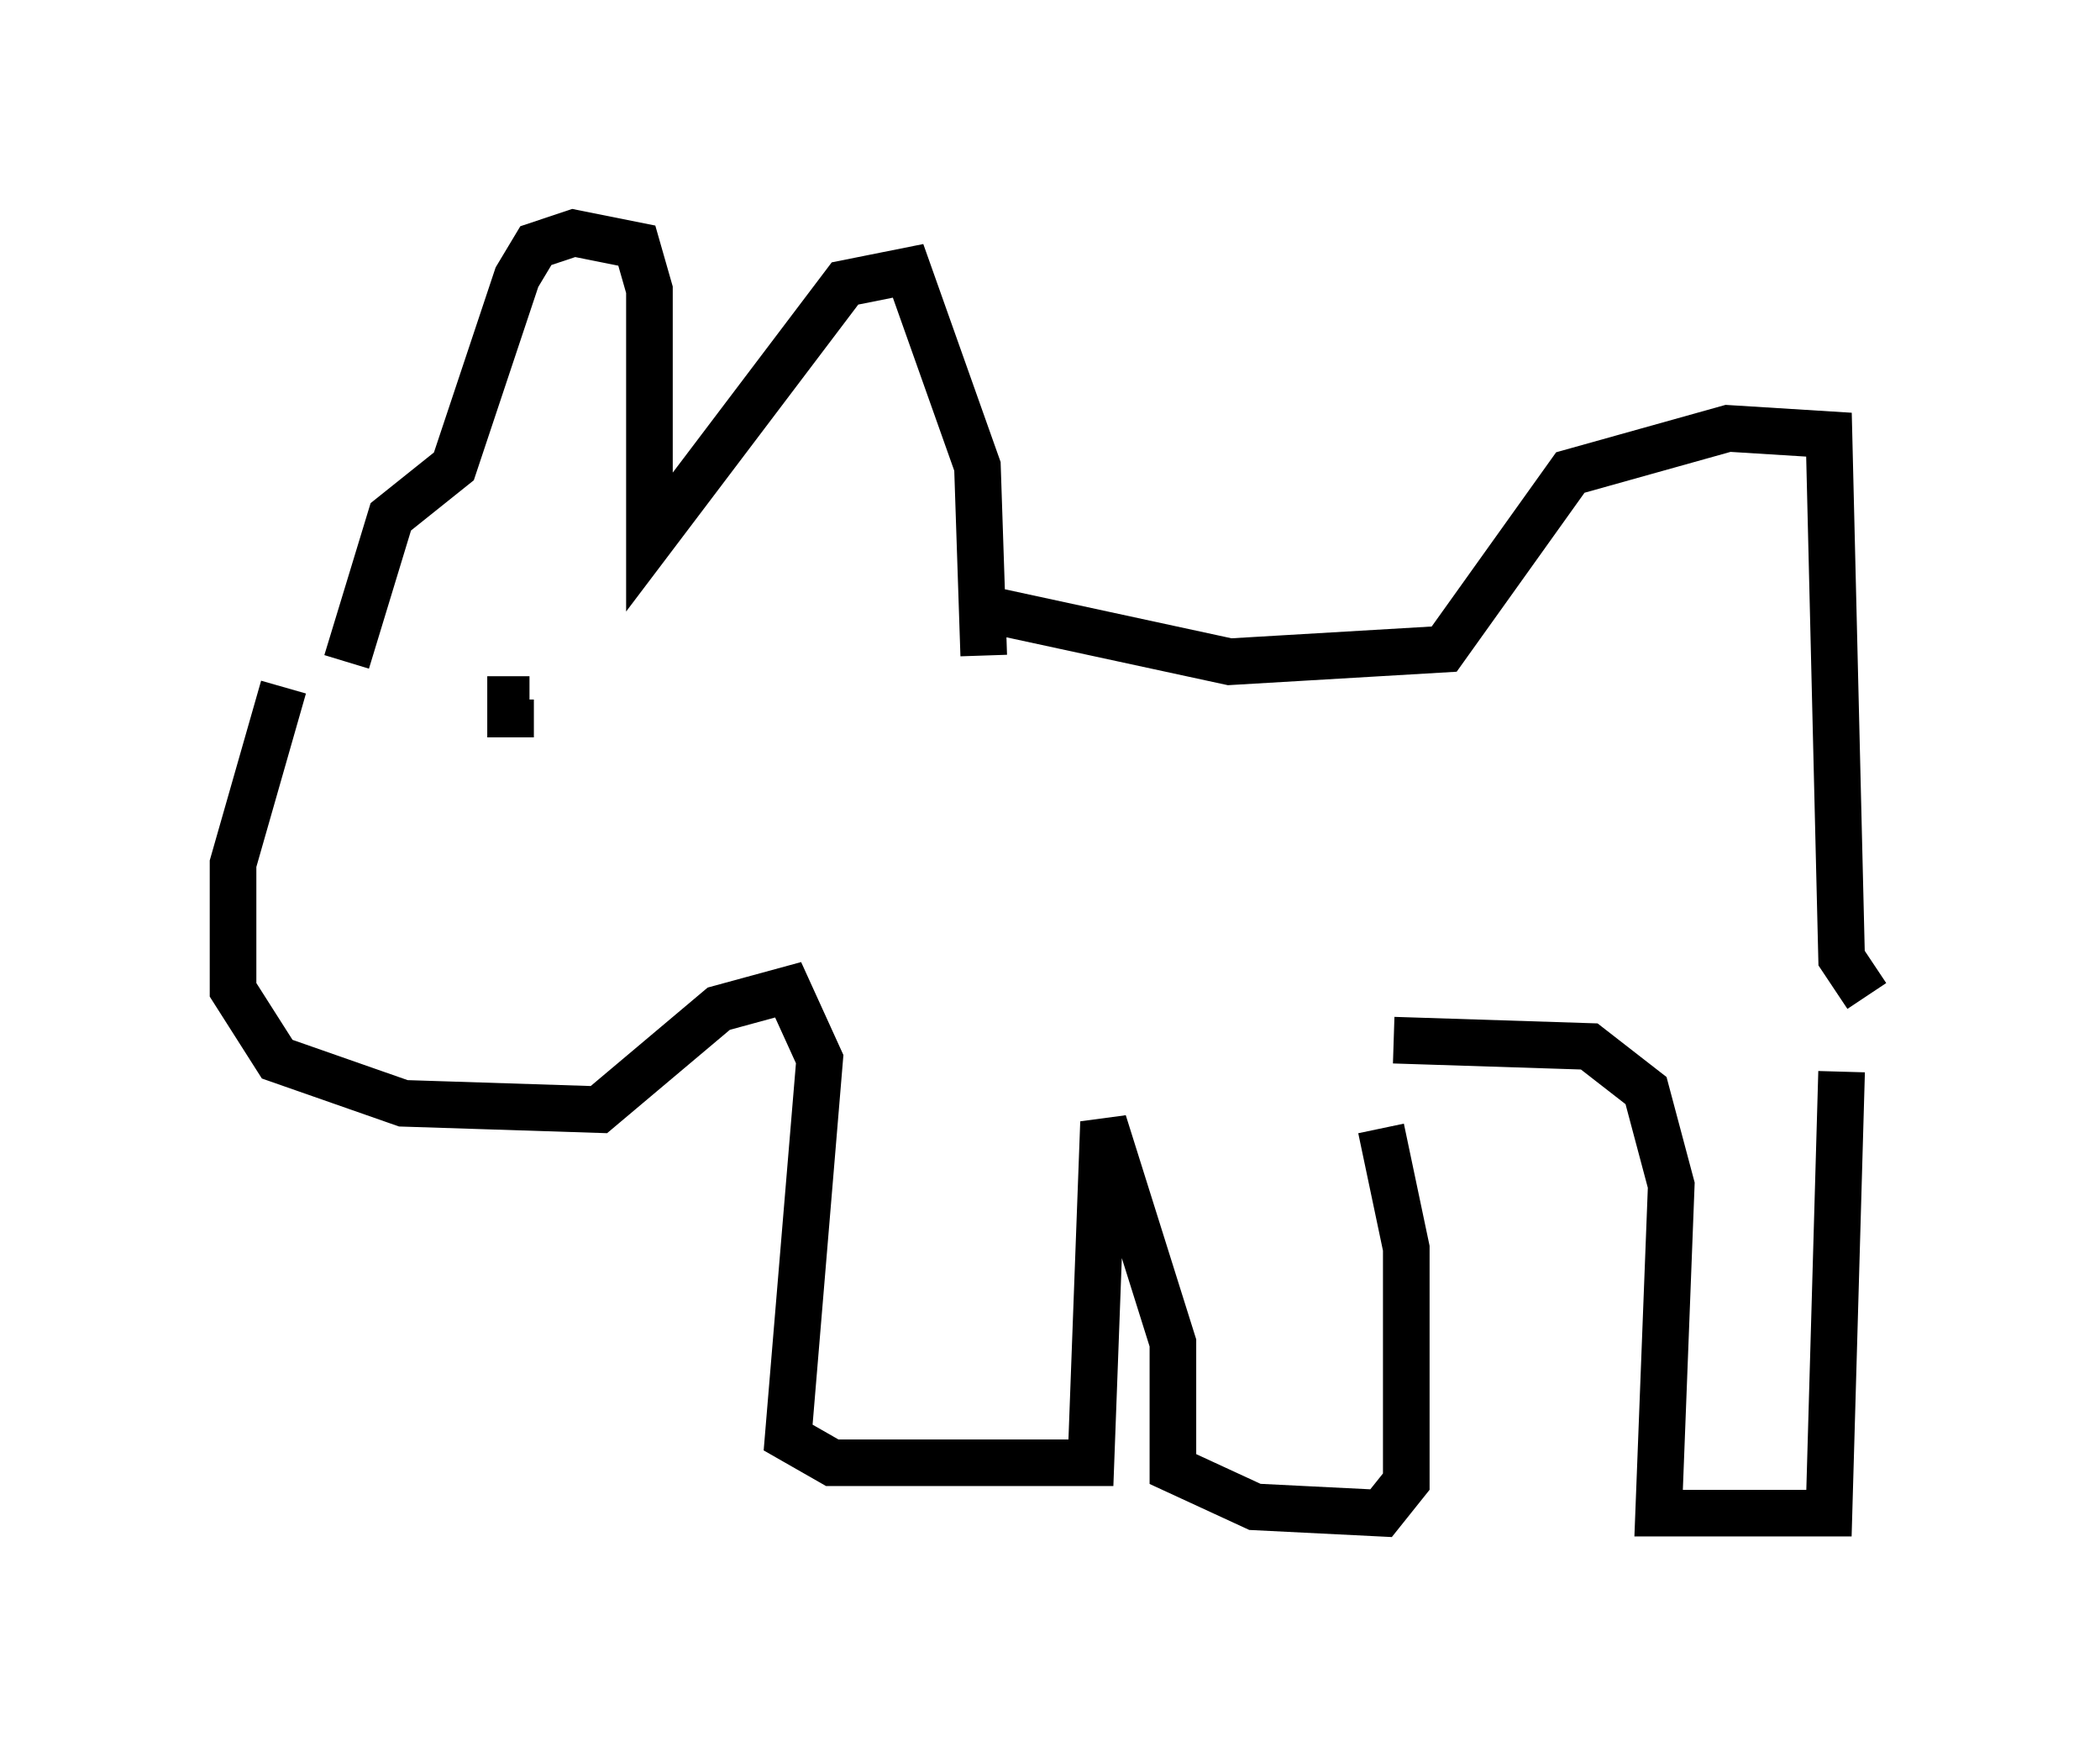 <?xml version="1.0" encoding="utf-8" ?>
<svg baseProfile="full" height="37.469" version="1.1" width="45.047" xmlns="http://www.w3.org/2000/svg" xmlns:ev="http://www.w3.org/2001/xml-events" xmlns:xlink="http://www.w3.org/1999/xlink"><defs /><rect fill="white" height="37.469" width="45.047" x="0" y="0" /><path d="M6.624, 15.013 m0.812, -0.812 l0.947, -3.112 1.353, -1.083 l1.353, -4.059 0.406, -0.677 l0.812, -0.271 1.353, 0.271 l0.271, 0.947 0.0, 5.413 l4.195, -5.548 1.353, -0.271 l1.488, 4.195 0.135, 4.059 m-15.02, 0.677 l-1.083, 3.789 0.0, 2.706 l0.947, 1.488 2.706, 0.947 l4.195, 0.135 2.571, -2.165 l1.488, -0.406 0.677, 1.488 l-0.677, 8.119 0.947, 0.541 l5.548, 0.0 0.271, -7.307 l1.488, 4.736 0.0, 2.706 l1.759, 0.812 2.706, 0.135 l0.541, -0.677 0.0, -5.007 l-0.541, -2.571 m0.271, -1.894 l4.195, 0.135 1.218, 0.947 l0.541, 2.03 -0.271, 7.036 l3.654, 0.0 0.271, -9.472 m0.541, -1.624 l-0.541, -0.812 -0.271, -11.231 l-2.165, -0.135 -3.383, 0.947 l-2.706, 3.789 -4.601, 0.271 l-5.007, -1.083 m-10.419, 2.706 l0.0, -0.812 0.406, 0.0 " fill="none" stroke="black" stroke-width="1" /></svg>